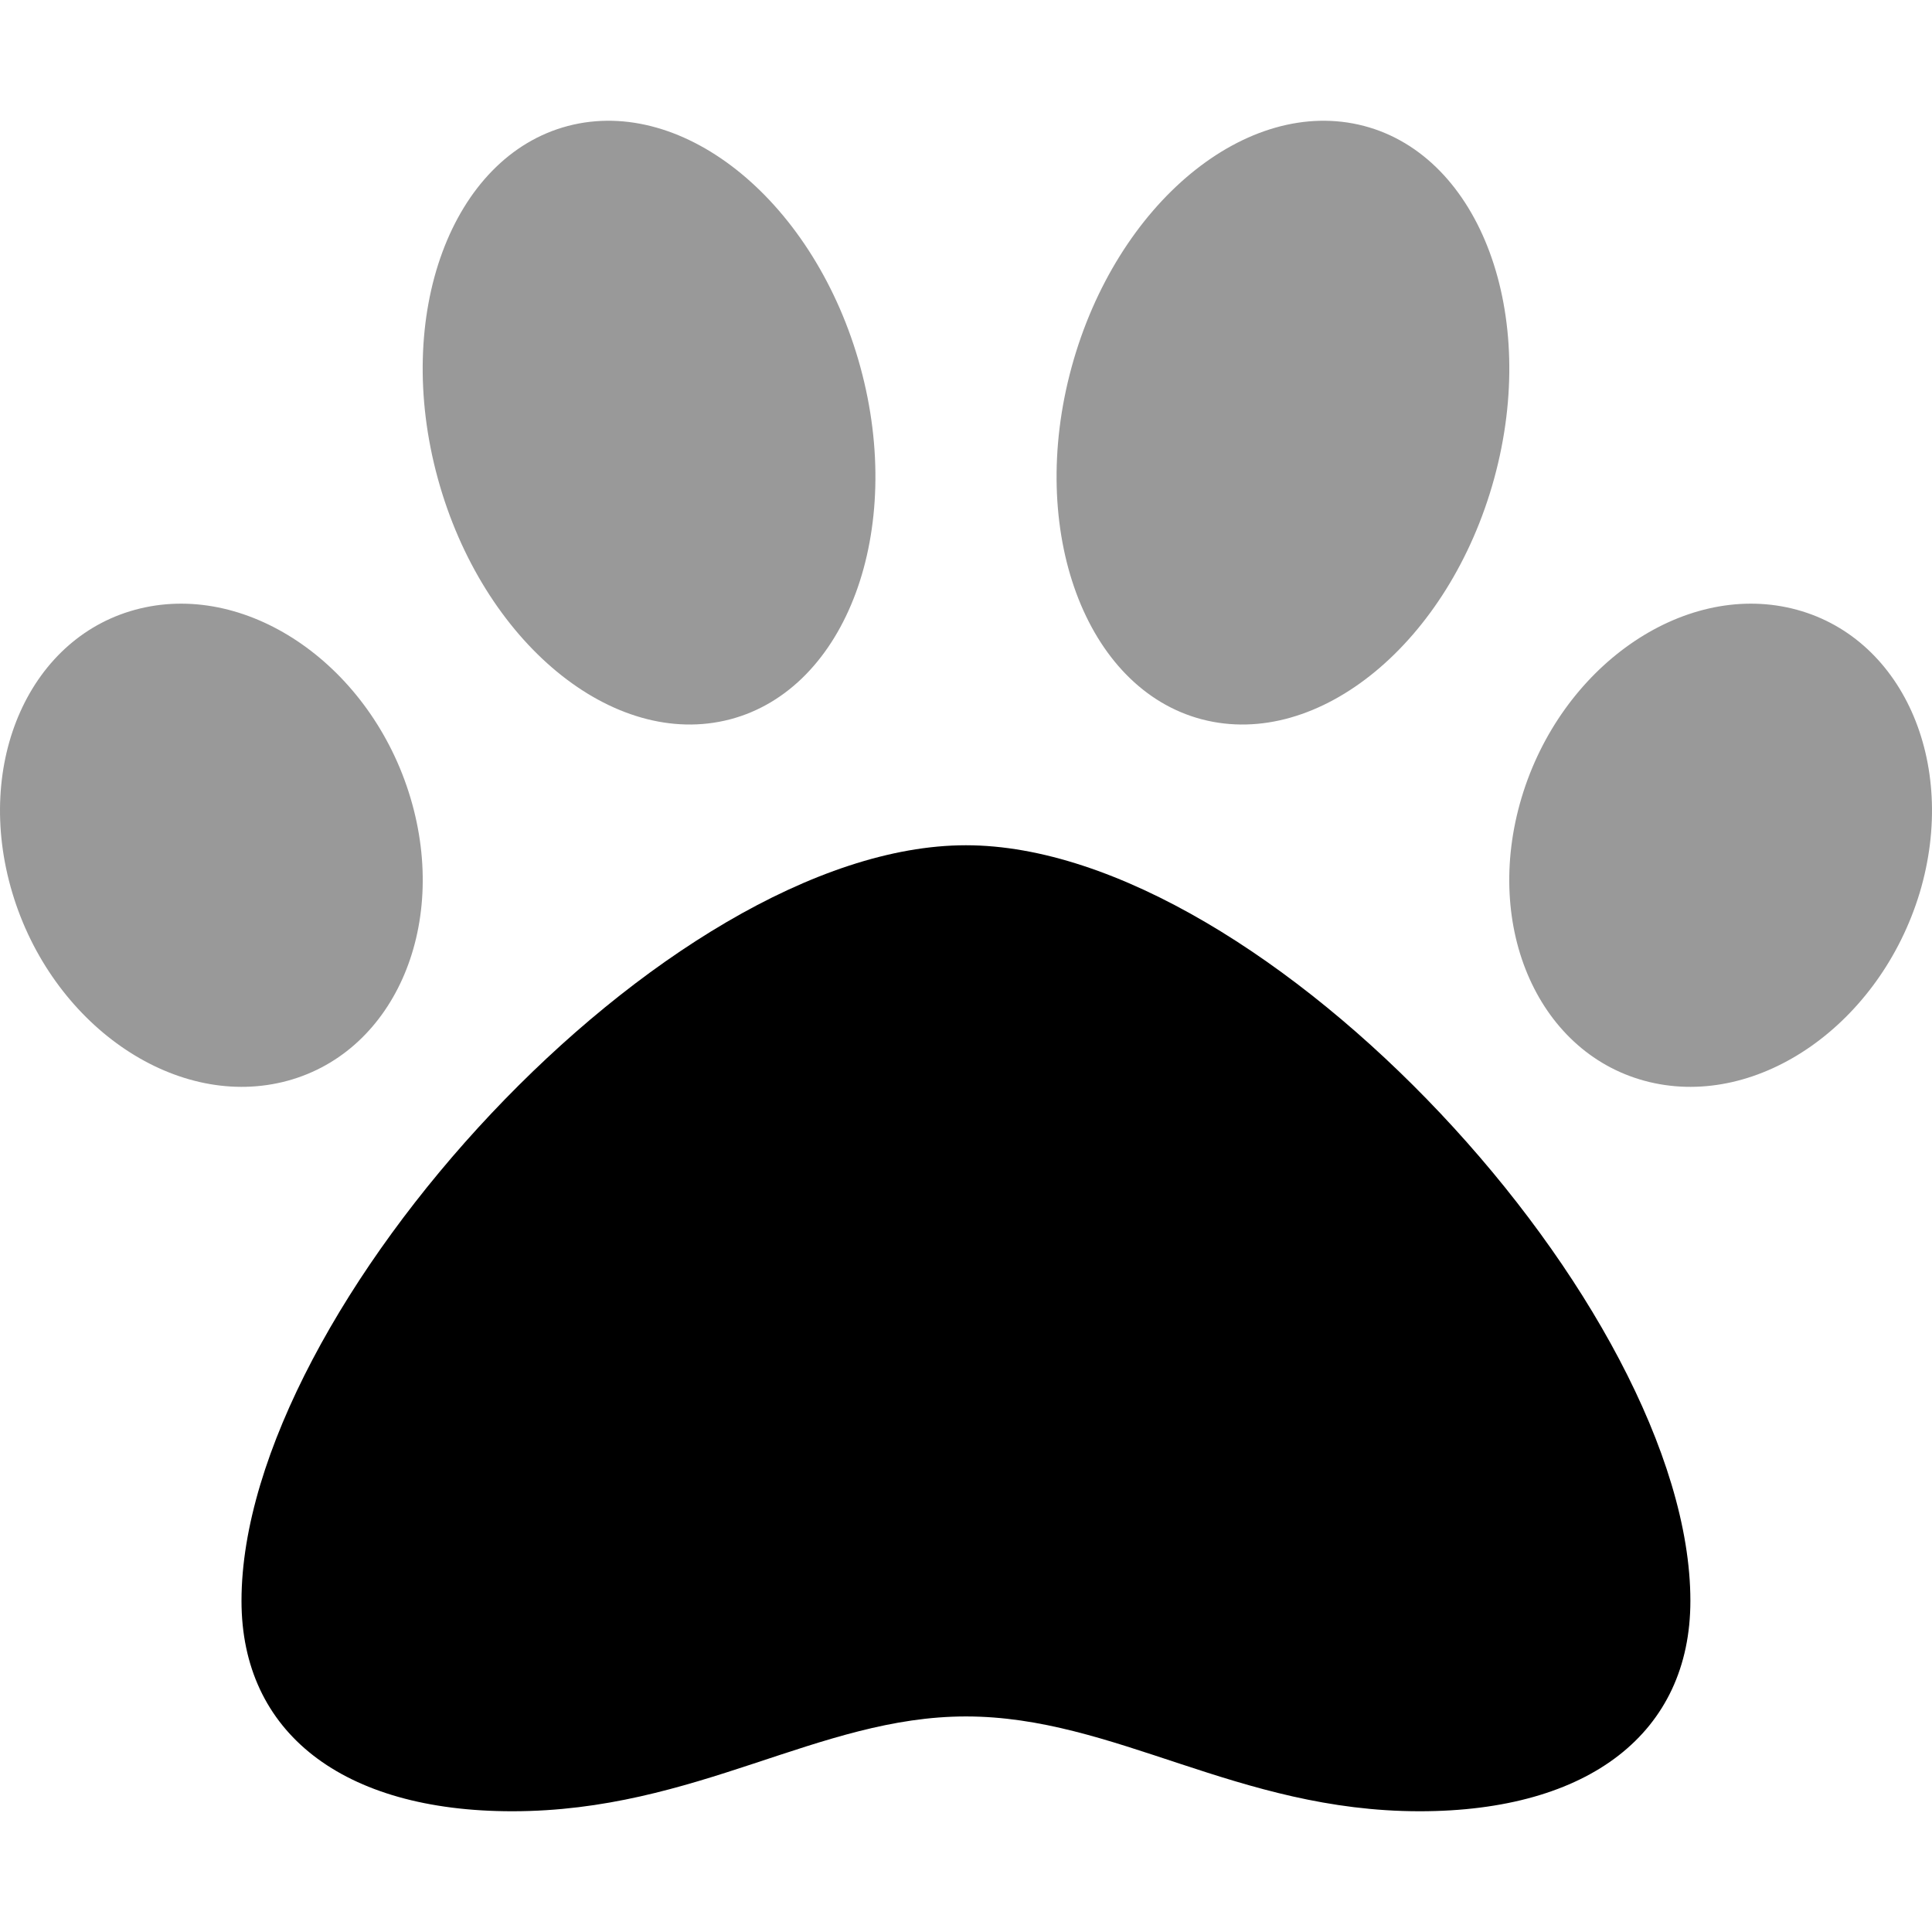 <svg xmlns="http://www.w3.org/2000/svg" viewBox="0 0 512 512"><defs><style>.fa-secondary{opacity:.4}</style></defs><path d="M108.762 211.377C98.387 176.752 66.265 154.253 37.142 161.253C8.019 168.252 -7.104 202.003 3.27 236.627C13.644 271.252 45.766 293.751 74.889 286.752S119.136 246.002 108.762 211.377ZM193.505 190.627C224.378 182.502 239.876 140.628 228.002 97.253S181.506 25.254 150.508 33.379C119.636 41.503 104.137 83.378 116.011 126.753C127.885 170.127 162.507 198.752 193.505 190.627ZM474.858 161.253C445.735 154.253 413.613 176.752 403.238 211.377C392.864 246.002 407.988 279.752 437.111 286.752C466.233 293.751 498.231 271.252 508.73 236.627C519.104 202.003 503.981 168.252 474.858 161.253ZM318.495 190.627C349.493 198.752 384.115 170.127 395.989 126.753C407.863 83.378 392.364 41.503 361.492 33.379C330.494 25.254 295.872 53.878 283.998 97.253C272.124 140.628 287.623 182.502 318.495 190.627Z" class="fa-secondary"/><path d="M255.985 224.002C176.616 224.002 64 346.751 64 424.25C64 459.125 90.748 480 135.744 480C184.616 480 216.863 454.875 255.985 454.875C295.482 454.875 327.854 480 376.225 480C421.222 480 447.97 459.125 447.97 424.25C447.97 346.751 335.354 224.002 255.985 224.002Z" class="fa-primary"/></svg>